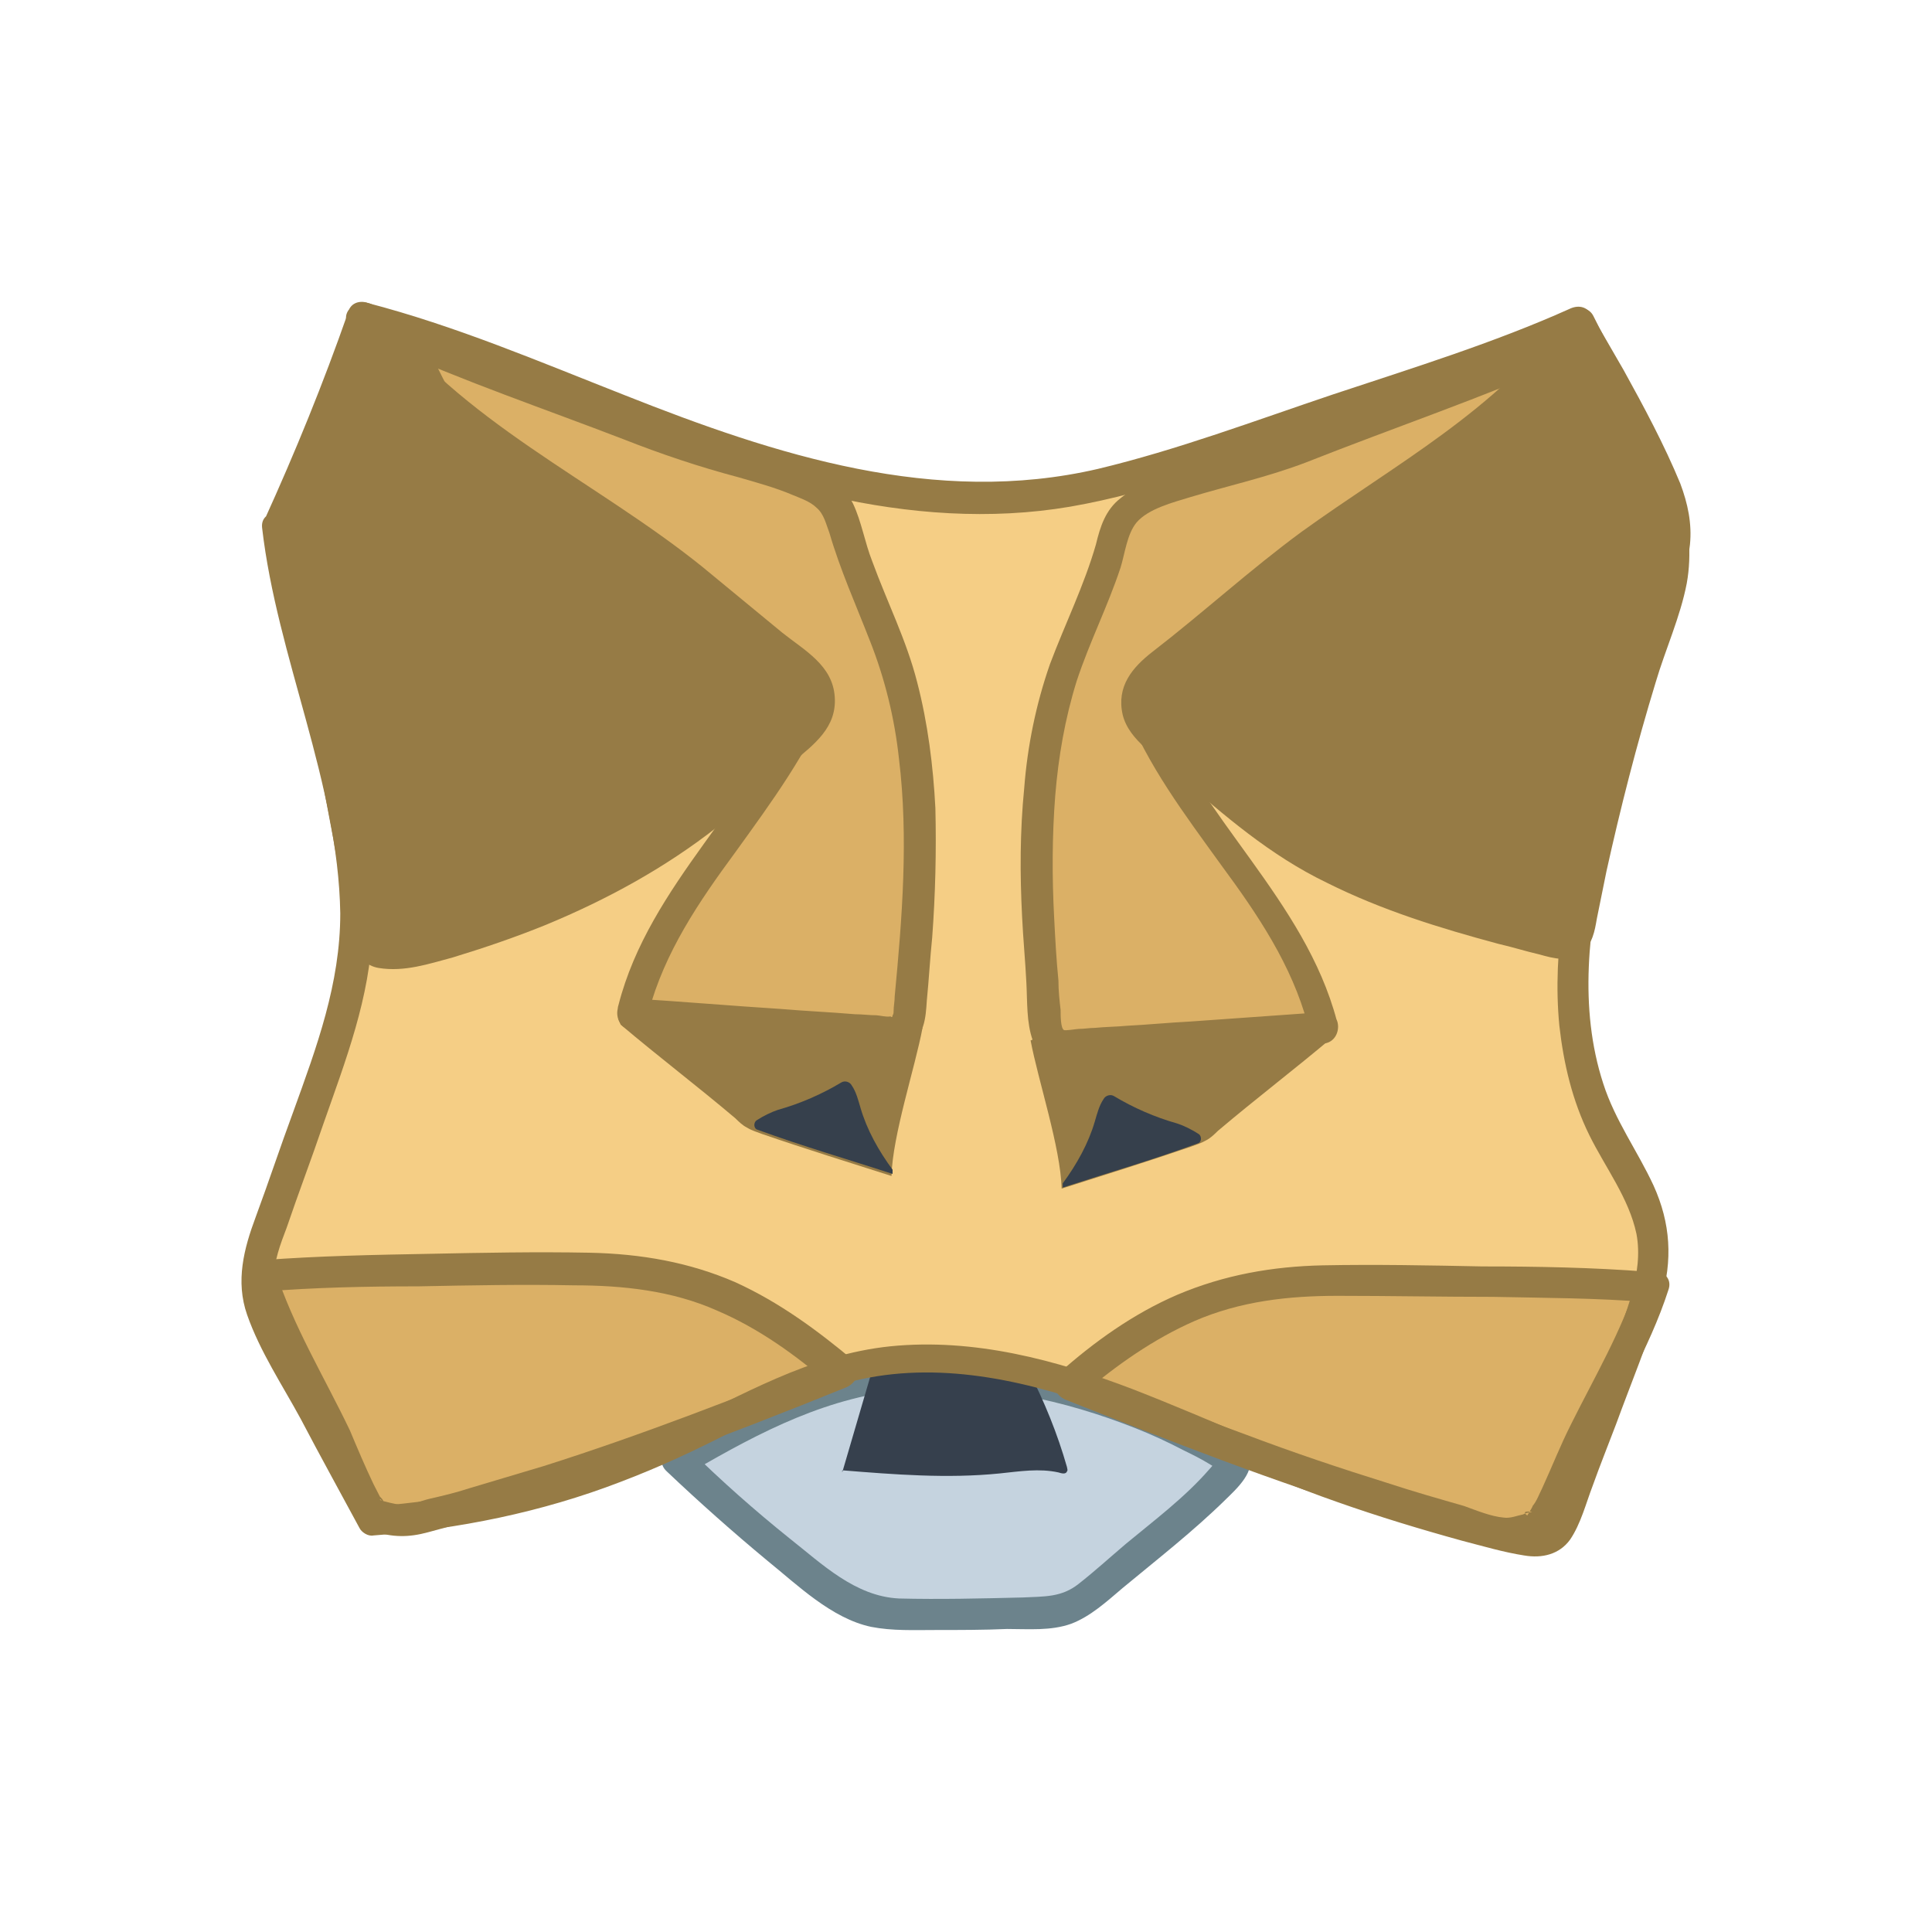 <svg viewBox="0 0 32 32" fill="none" xmlns="http://www.w3.org/2000/svg">
<path d="M11.326 24.143C12.053 23.725 12.78 23.29 13.578 23.029C14.695 22.663 15.918 22.628 17.07 22.855C18.223 23.081 19.322 23.534 20.35 24.108C20.368 24.125 20.403 24.143 20.403 24.16C20.403 24.195 20.385 24.212 20.385 24.247C20.155 24.578 19.854 24.839 19.552 25.1C19.091 25.5 18.613 25.883 18.152 26.284C17.974 26.423 17.797 26.579 17.584 26.632C17.46 26.666 17.318 26.666 17.194 26.666C16.521 26.684 15.865 26.684 15.191 26.684C14.907 26.684 14.606 26.684 14.34 26.597C14.074 26.51 13.826 26.336 13.595 26.162C12.762 25.535 11.964 24.856 11.202 24.125" fill="#C5D3DF"/>
<path d="M11.468 24.37C12.603 23.709 13.738 23.117 15.067 23.012C16.343 22.908 17.62 23.186 18.808 23.656C19.074 23.761 19.34 23.883 19.605 24.022C19.747 24.091 19.889 24.161 20.031 24.248C20.066 24.265 20.208 24.37 20.244 24.37C20.244 24.144 20.208 24.074 20.137 24.213C20.102 24.248 20.066 24.3 20.031 24.335C19.623 24.805 19.109 25.188 18.648 25.571C18.382 25.797 18.134 26.023 17.868 26.232C17.584 26.459 17.301 26.441 16.946 26.459C16.255 26.476 15.563 26.493 14.89 26.476C14.163 26.441 13.613 25.902 13.082 25.484C12.496 25.014 11.947 24.527 11.415 24.004C11.167 23.778 10.795 24.144 11.043 24.37C11.575 24.875 12.142 25.379 12.709 25.849C13.206 26.25 13.773 26.807 14.429 26.946C14.783 27.015 15.138 26.998 15.51 26.998C15.9 26.998 16.29 26.998 16.68 26.981C17.035 26.981 17.407 27.015 17.744 26.894C18.063 26.772 18.329 26.528 18.595 26.302C19.162 25.832 19.765 25.362 20.297 24.84C20.474 24.666 20.829 24.352 20.669 24.074C20.598 23.952 20.456 23.9 20.35 23.83C20.191 23.743 20.031 23.656 19.871 23.569C18.613 22.943 17.248 22.525 15.829 22.49C15.014 22.473 14.198 22.577 13.436 22.856C12.656 23.134 11.947 23.535 11.238 23.952C10.901 24.091 11.167 24.544 11.468 24.37Z" fill="#6C838C"/>
<path d="M13.95 24.388C14.11 23.848 14.269 23.291 14.429 22.752C14.447 22.717 14.447 22.682 14.482 22.665C14.5 22.647 14.535 22.647 14.571 22.647C15.262 22.595 15.971 22.56 16.663 22.525C16.769 22.525 16.875 22.525 16.946 22.578C16.982 22.612 16.999 22.647 17.035 22.699C17.301 23.222 17.514 23.744 17.673 24.301C17.673 24.318 17.691 24.353 17.673 24.37C17.655 24.423 17.584 24.405 17.531 24.388C17.212 24.318 16.893 24.37 16.556 24.405C15.688 24.492 14.819 24.423 13.95 24.353" fill="#36404D"/>
<path d="M4.607 8.739C5.139 7.608 5.6 6.441 6.008 5.258C7.905 5.763 9.678 6.598 11.504 7.259C13.33 7.921 15.298 8.426 17.248 8.182C18.276 8.06 19.269 7.729 20.262 7.399C21.467 6.998 22.672 6.598 23.878 6.198C24.64 5.937 25.403 5.693 26.147 5.38C26.626 6.163 27.069 6.981 27.459 7.834C27.601 8.13 27.725 8.426 27.743 8.739C27.778 9.087 27.672 9.435 27.566 9.783C27.317 10.653 27.051 11.506 26.803 12.377C26.2 14.431 25.615 16.711 26.537 18.66C26.839 19.287 27.299 19.878 27.37 20.575C27.424 21.079 27.246 21.567 27.069 22.054C26.697 23.098 26.307 24.125 25.917 25.152C25.864 25.309 25.793 25.465 25.633 25.552C25.491 25.622 25.314 25.587 25.154 25.552C23.772 25.239 22.407 24.804 21.095 24.282C19.96 23.829 18.861 23.29 17.709 22.942C16.538 22.576 15.298 22.402 14.11 22.681C13.082 22.924 12.177 23.464 11.22 23.916C9.642 24.665 7.905 25.1 6.15 25.222C5.636 24.265 5.122 23.307 4.607 22.35C4.448 22.037 4.271 21.723 4.235 21.375C4.2 21.01 4.324 20.644 4.448 20.296C4.714 19.548 4.98 18.782 5.246 18.033C5.476 17.372 5.707 16.711 5.795 16.014C6.15 13.63 4.856 11.106 4.607 8.739Z" fill="#F5CE85"/>
<path d="M10.476 16.694C10.99 14.658 12.727 13.404 13.489 11.438L13.135 11.455C13.135 11.455 12.78 11.177 12.709 11.142C12.266 10.881 11.876 10.324 11.451 10.028C10.83 9.558 9.855 9.018 9.27 8.531C8.774 8.113 8.366 7.887 7.852 7.487C7.107 6.912 7.143 6.233 6.504 5.537C7.958 6.199 9.465 6.686 10.972 7.295C11.752 7.608 12.621 7.695 13.383 8.061C13.507 8.113 13.631 8.183 13.72 8.287C13.862 8.444 13.915 8.653 13.968 8.844C14.163 9.54 14.5 10.184 14.73 10.881C15.386 12.76 15.209 14.797 15.032 16.781C15.014 16.903 14.996 17.025 14.89 17.077C14.819 17.112 14.73 17.112 14.642 17.112C13.241 17.025 11.841 16.92 10.422 16.816" fill="#DBB066"/>
<path d="M10.742 16.764C11.007 15.772 11.575 14.937 12.178 14.118C12.78 13.283 13.383 12.465 13.773 11.508C13.826 11.351 13.684 11.177 13.525 11.177C13.401 11.177 13.294 11.194 13.17 11.194C13.241 11.212 13.294 11.247 13.365 11.264C13.046 11.003 12.692 10.794 12.39 10.498C12.178 10.289 11.965 10.046 11.734 9.854C11.504 9.663 11.238 9.506 10.99 9.332C10.458 8.984 9.926 8.653 9.43 8.27C8.915 7.853 8.277 7.539 7.834 7.052C7.604 6.808 7.462 6.512 7.32 6.234C7.16 5.903 6.983 5.607 6.735 5.329C6.629 5.468 6.522 5.607 6.416 5.746C7.692 6.321 9.022 6.773 10.334 7.278C10.954 7.522 11.575 7.731 12.231 7.905C12.532 7.992 12.851 8.079 13.135 8.201C13.259 8.253 13.418 8.305 13.525 8.41C13.649 8.514 13.684 8.688 13.738 8.827C13.915 9.436 14.181 10.028 14.411 10.62C14.659 11.247 14.819 11.908 14.89 12.569C15.049 13.875 14.943 15.198 14.819 16.503C14.819 16.59 14.801 16.66 14.801 16.747C14.801 16.764 14.801 16.799 14.784 16.816C14.784 16.851 14.766 16.851 14.748 16.834C14.695 16.851 14.553 16.816 14.518 16.816C14.393 16.816 14.287 16.799 14.163 16.799C13.755 16.764 13.348 16.747 12.94 16.712C12.124 16.66 11.309 16.59 10.476 16.538C10.139 16.503 10.139 17.043 10.476 17.06C11.256 17.112 12.018 17.182 12.798 17.234C13.188 17.269 13.596 17.286 13.986 17.321C14.163 17.338 14.34 17.338 14.518 17.356C14.677 17.373 14.854 17.391 15.014 17.321C15.315 17.182 15.333 16.851 15.351 16.573C15.386 16.224 15.404 15.876 15.44 15.528C15.493 14.815 15.51 14.101 15.493 13.387C15.457 12.691 15.368 11.978 15.191 11.299C15.014 10.603 14.695 9.976 14.447 9.297C14.323 8.984 14.269 8.636 14.128 8.34C13.986 8.061 13.738 7.887 13.454 7.766C12.816 7.487 12.124 7.365 11.468 7.156C10.671 6.895 9.873 6.547 9.093 6.251C8.242 5.955 7.444 5.642 6.664 5.294C6.398 5.172 6.132 5.468 6.345 5.712C6.788 6.216 6.948 6.878 7.391 7.383C7.639 7.661 7.976 7.87 8.277 8.096C8.579 8.305 8.862 8.514 9.146 8.74C9.696 9.175 10.316 9.541 10.901 9.941C11.167 10.115 11.415 10.307 11.646 10.533C11.894 10.777 12.124 11.038 12.408 11.247C12.585 11.386 12.762 11.508 12.957 11.647C13.135 11.769 13.312 11.734 13.507 11.716C13.418 11.612 13.33 11.49 13.259 11.386C12.497 13.283 10.759 14.641 10.245 16.642C10.139 16.956 10.653 17.095 10.742 16.764Z" fill="#967B45"/>
<path d="M21.875 16.973C21.361 14.937 19.623 13.684 18.861 11.717L19.216 11.734C19.216 11.734 19.57 11.456 19.641 11.421C20.084 11.16 20.474 10.603 20.9 10.307C21.52 9.837 22.495 9.297 23.08 8.81C23.577 8.392 23.985 8.166 24.499 7.766C25.243 7.191 25.208 6.513 25.846 5.816C24.392 6.478 22.885 6.965 21.378 7.574C20.598 7.888 19.73 7.975 18.967 8.34C18.843 8.392 18.719 8.462 18.631 8.566C18.489 8.723 18.436 8.932 18.382 9.123C18.187 9.82 17.851 10.464 17.62 11.16C16.946 13.022 17.124 15.059 17.301 17.026C17.319 17.147 17.337 17.269 17.443 17.321C17.514 17.356 17.602 17.356 17.691 17.356C19.074 17.287 20.492 17.182 21.893 17.078" fill="#DBB066"/>
<path d="M22.141 16.903C21.609 14.901 19.871 13.544 19.127 11.646C19.038 11.751 18.95 11.873 18.879 11.977C19.074 11.995 19.251 12.029 19.41 11.925C19.535 11.838 19.659 11.733 19.783 11.646C20.332 11.281 20.705 10.741 21.254 10.376C21.839 9.975 22.46 9.61 23.027 9.192C23.311 8.983 23.577 8.757 23.86 8.548C24.162 8.322 24.498 8.113 24.782 7.869C25.385 7.365 25.527 6.564 26.041 5.99C26.254 5.763 25.988 5.45 25.722 5.572C24.339 6.199 22.885 6.668 21.485 7.225C20.829 7.487 20.137 7.626 19.464 7.835C19.162 7.939 18.808 8.043 18.56 8.252C18.311 8.444 18.223 8.722 18.152 9.018C17.957 9.697 17.638 10.341 17.39 11.002C17.159 11.664 17.017 12.36 16.964 13.056C16.893 13.77 16.893 14.483 16.929 15.18C16.946 15.545 16.982 15.911 17 16.276C17.017 16.59 17 16.938 17.106 17.233C17.23 17.634 17.62 17.599 17.974 17.564C18.418 17.529 18.861 17.512 19.286 17.477C20.173 17.425 21.041 17.355 21.91 17.286C22.247 17.268 22.247 16.729 21.91 16.764C21.183 16.816 20.456 16.868 19.712 16.92C19.357 16.938 19.003 16.973 18.666 16.99C18.489 17.007 18.311 17.007 18.134 17.025C18.045 17.025 17.957 17.042 17.868 17.042C17.833 17.042 17.638 17.077 17.62 17.059C17.567 17.025 17.567 16.816 17.567 16.729C17.549 16.572 17.531 16.416 17.531 16.241C17.496 15.893 17.478 15.545 17.46 15.197C17.425 14.536 17.425 13.857 17.478 13.178C17.531 12.534 17.638 11.908 17.833 11.281C18.045 10.637 18.347 10.045 18.56 9.401C18.631 9.175 18.666 8.844 18.826 8.653C19.02 8.426 19.428 8.322 19.712 8.235C20.35 8.043 20.988 7.904 21.627 7.661C23.08 7.086 24.569 6.581 25.988 5.955C25.881 5.816 25.775 5.676 25.669 5.537C25.261 5.99 25.084 6.547 24.747 7.051C24.374 7.591 23.701 7.922 23.187 8.305C22.672 8.687 22.158 9.053 21.627 9.401C21.112 9.732 20.634 10.062 20.208 10.498C19.978 10.724 19.765 10.933 19.499 11.124C19.34 11.229 19.198 11.351 19.038 11.472C19.109 11.455 19.162 11.42 19.233 11.403C19.109 11.403 19.003 11.385 18.879 11.385C18.719 11.385 18.56 11.559 18.631 11.716C19.003 12.673 19.623 13.491 20.226 14.327C20.829 15.145 21.396 15.98 21.662 16.973C21.715 17.355 22.229 17.233 22.141 16.903Z" fill="#967B45"/>
<path d="M26.165 5.381C24.924 7.104 23.293 7.87 21.573 9.14C20.722 9.767 19.942 10.498 19.091 11.125C18.755 11.368 18.755 11.856 19.074 12.099C19.8 12.691 20.474 13.37 21.254 13.892C22.584 14.78 24.162 15.197 25.704 15.58C25.793 15.598 25.899 15.633 25.988 15.58C26.076 15.546 26.129 15.459 26.147 15.372C26.466 13.614 26.963 11.734 27.565 10.046C28.133 8.392 26.927 7 26.165 5.381Z" fill="#967B45"/>
<path d="M25.934 5.241C24.8 6.791 23.098 7.696 21.556 8.81C20.705 9.436 19.925 10.15 19.091 10.794C18.755 11.055 18.489 11.368 18.595 11.838C18.701 12.273 19.18 12.534 19.499 12.83C20.279 13.509 21.041 14.171 21.981 14.623C22.885 15.075 23.843 15.371 24.818 15.633C25.048 15.685 25.261 15.754 25.491 15.807C25.739 15.876 25.988 15.946 26.2 15.772C26.378 15.633 26.413 15.424 26.449 15.215C26.502 14.954 26.555 14.693 26.608 14.431C26.839 13.387 27.105 12.343 27.424 11.299C27.583 10.759 27.831 10.219 27.938 9.662C28.026 9.175 27.973 8.67 27.831 8.183C27.53 7.139 26.874 6.216 26.395 5.241C26.254 4.946 25.793 5.207 25.934 5.503C26.325 6.321 26.839 7.086 27.175 7.922C27.317 8.305 27.441 8.705 27.441 9.105C27.441 9.558 27.3 9.958 27.158 10.376C26.839 11.316 26.573 12.273 26.325 13.231C26.2 13.7 26.094 14.188 26.005 14.658C25.988 14.762 25.97 14.867 25.934 14.971C25.917 15.041 25.917 15.25 25.864 15.302C25.793 15.389 25.349 15.215 25.225 15.18C24.321 14.936 23.417 14.693 22.566 14.31C21.698 13.927 20.953 13.387 20.244 12.761C20.067 12.604 19.889 12.447 19.712 12.291C19.535 12.151 19.34 12.012 19.18 11.838C18.861 11.49 19.322 11.211 19.57 11.02C20.35 10.411 21.077 9.749 21.892 9.158C22.672 8.583 23.506 8.079 24.286 7.504C25.084 6.912 25.775 6.251 26.36 5.468C26.59 5.241 26.13 4.98 25.934 5.241Z" fill="#967B45"/>
<path d="M6.008 5.258C7.249 6.981 9.128 7.869 10.83 9.122C11.664 9.731 12.426 10.445 13.259 11.071C13.614 11.332 13.631 11.854 13.277 12.133C12.568 12.725 11.912 13.369 11.149 13.891C9.82 14.779 8.348 15.388 6.806 15.788C6.717 15.806 6.327 15.823 6.239 15.788C6.15 15.753 6.061 15.51 6.044 15.423C5.707 13.665 5.441 11.733 4.856 10.044C4.271 8.391 5.6 7.172 6.008 5.258Z" fill="#967B45"/>
<path d="M5.778 5.398C6.895 6.912 8.543 7.87 10.068 8.914C10.937 9.506 11.699 10.184 12.514 10.828C12.709 10.985 12.922 11.124 13.117 11.298C13.241 11.42 13.294 11.577 13.241 11.751C13.17 11.942 12.958 12.064 12.816 12.186C12.603 12.36 12.408 12.552 12.195 12.726C11.415 13.404 10.6 13.979 9.66 14.449C8.756 14.901 7.781 15.267 6.806 15.511C6.682 15.545 6.54 15.545 6.416 15.545C6.398 15.545 6.363 15.545 6.345 15.545C6.363 15.545 6.38 15.598 6.363 15.511C6.345 15.441 6.31 15.354 6.292 15.267C6.185 14.762 6.115 14.24 6.026 13.718C5.849 12.708 5.654 11.681 5.352 10.707C5.21 10.237 4.998 9.767 4.98 9.262C4.962 8.844 5.086 8.427 5.228 8.044C5.565 7.138 6.061 6.286 6.274 5.328C6.345 4.998 5.831 4.858 5.76 5.189C5.547 6.112 5.104 6.93 4.767 7.8C4.608 8.183 4.501 8.583 4.466 8.983C4.43 9.419 4.519 9.836 4.661 10.254C5.015 11.298 5.246 12.395 5.441 13.474C5.547 14.014 5.636 14.553 5.725 15.093C5.778 15.441 5.849 15.963 6.274 16.033C6.7 16.102 7.107 15.963 7.497 15.859C8.011 15.702 8.526 15.528 9.04 15.319C10.05 14.901 11.008 14.379 11.876 13.7C12.319 13.352 12.727 12.987 13.135 12.621C13.489 12.325 13.862 12.047 13.826 11.542C13.791 11.02 13.33 10.776 12.958 10.48C12.514 10.115 12.071 9.749 11.628 9.384C9.855 7.957 7.621 6.982 6.256 5.119C6.044 4.858 5.583 5.119 5.778 5.398Z" fill="#967B45"/>
<path d="M10.245 16.885C11.876 16.885 13.525 17.076 15.156 16.972L15.28 17.024C15.156 17.685 14.784 18.799 14.766 19.478C14.057 19.252 13.33 19.026 12.621 18.782C12.532 18.747 12.461 18.73 12.373 18.677C12.302 18.643 12.231 18.573 12.178 18.521C11.539 17.981 10.919 17.511 10.281 16.972" fill="#967B45"/>
<path d="M22.105 17.094C20.474 17.094 18.825 17.285 17.194 17.181L17.07 17.233C17.194 17.894 17.567 19.008 17.584 19.687C18.294 19.461 19.02 19.235 19.73 18.991C19.818 18.956 19.889 18.939 19.978 18.887C20.049 18.852 20.12 18.782 20.173 18.73C20.811 18.19 21.431 17.72 22.07 17.181" fill="#967B45"/>
<path d="M4.359 21.132C5.246 21.063 6.132 21.045 7.001 21.045C7.604 21.045 8.224 21.028 8.827 21.028C9.731 21.01 10.653 21.01 11.522 21.289C12.426 21.585 13.206 22.124 13.933 22.733C11.238 23.813 9.483 24.474 6.753 25.205C6.682 25.223 6.256 25.135 6.185 25.101C6.115 25.066 5.937 24.718 5.92 24.648C5.849 24.491 5.866 24.561 5.813 24.404C5.352 23.238 4.661 22.316 4.289 21.097" fill="#DBB066"/>
<path d="M4.359 21.393C5.21 21.324 6.061 21.306 6.93 21.306C7.781 21.289 8.65 21.272 9.501 21.289C10.316 21.289 11.132 21.376 11.876 21.707C12.568 22.003 13.17 22.438 13.738 22.925C13.773 22.786 13.809 22.629 13.862 22.49C12.248 23.134 10.653 23.761 9.004 24.283C8.596 24.404 8.189 24.526 7.781 24.648C7.568 24.718 7.355 24.77 7.125 24.822C6.965 24.857 6.806 24.944 6.646 24.927C6.611 24.927 6.292 24.857 6.292 24.84C6.309 24.805 6.398 24.979 6.345 24.857C6.345 24.84 6.309 24.805 6.292 24.788C6.256 24.718 6.221 24.648 6.185 24.579C6.044 24.283 5.919 23.987 5.795 23.691C5.37 22.803 4.856 21.968 4.554 21.028C4.448 20.715 3.934 20.836 4.04 21.167C4.324 22.055 4.785 22.855 5.21 23.691C5.388 24.056 5.529 24.422 5.707 24.788C5.813 25.014 5.919 25.275 6.185 25.362C6.505 25.466 6.77 25.466 7.09 25.379C7.55 25.257 8.029 25.118 8.49 24.979C9.323 24.735 10.156 24.457 10.99 24.143C12.018 23.778 13.028 23.378 14.021 22.977C14.181 22.908 14.305 22.681 14.145 22.542C13.543 22.037 12.904 21.567 12.178 21.237C11.415 20.906 10.617 20.767 9.766 20.749C8.88 20.732 7.994 20.749 7.125 20.767C6.185 20.784 5.281 20.802 4.359 20.871C4.023 20.889 4.023 21.411 4.359 21.393Z" fill="#967B45"/>
<path d="M27.282 21.324C26.395 21.254 25.509 21.237 24.64 21.237C24.038 21.237 23.417 21.219 22.814 21.219C21.91 21.202 20.988 21.202 20.119 21.48C19.215 21.776 18.435 22.316 17.709 22.925C20.403 24.004 22.158 24.665 24.888 25.396C24.959 25.414 25.385 25.327 25.456 25.292C25.527 25.257 25.704 24.909 25.722 24.84C25.793 24.683 25.775 24.753 25.828 24.596C26.289 23.43 26.98 22.507 27.353 21.289" fill="#DBB066"/>
<path d="M27.282 21.063C26.378 20.993 25.456 20.976 24.552 20.976C23.665 20.958 22.779 20.941 21.91 20.958C21.077 20.976 20.279 21.115 19.499 21.446C18.772 21.759 18.116 22.229 17.531 22.751C17.372 22.89 17.478 23.117 17.655 23.186C19.375 23.865 21.095 24.544 22.867 25.084C23.311 25.223 23.754 25.345 24.197 25.466C24.428 25.536 24.676 25.623 24.906 25.64C25.03 25.658 25.172 25.623 25.314 25.588C25.42 25.571 25.562 25.536 25.651 25.466C25.757 25.379 25.828 25.24 25.899 25.118C26.059 24.822 26.165 24.526 26.307 24.213C26.75 23.256 27.317 22.351 27.636 21.359C27.743 21.045 27.229 20.906 27.122 21.22C26.856 22.055 26.413 22.803 26.023 23.587C25.846 23.935 25.704 24.3 25.544 24.648C25.491 24.753 25.456 24.857 25.385 24.944C25.385 24.962 25.296 25.101 25.296 25.101C25.154 24.996 25.456 25.049 25.349 25.049C25.314 25.049 25.261 25.066 25.225 25.084C25.137 25.101 25.013 25.153 24.906 25.136C24.694 25.118 24.445 25.014 24.25 24.944C23.825 24.822 23.399 24.701 22.974 24.561C22.194 24.318 21.414 24.056 20.634 23.761C19.676 23.413 18.737 23.03 17.797 22.664C17.833 22.803 17.868 22.96 17.921 23.099C18.489 22.612 19.109 22.177 19.783 21.881C20.545 21.55 21.343 21.463 22.158 21.463C23.009 21.463 23.878 21.48 24.729 21.48C25.58 21.498 26.449 21.498 27.3 21.568C27.619 21.62 27.619 21.098 27.282 21.063Z" fill="#967B45"/>
<path d="M4.82 8.88C5.352 7.713 5.831 6.53 6.256 5.329C6.15 5.381 6.043 5.451 5.937 5.503C8.614 6.217 11.043 7.609 13.737 8.218C15.049 8.514 16.397 8.618 17.726 8.392C19.127 8.149 20.456 7.626 21.804 7.174C23.293 6.669 24.817 6.217 26.289 5.607C26.165 5.573 26.041 5.538 25.917 5.52C26.271 6.095 26.608 6.704 26.91 7.313C27.211 7.922 27.601 8.549 27.441 9.245C27.299 9.941 27.051 10.62 26.856 11.299C26.661 11.943 26.466 12.587 26.289 13.231C25.97 14.449 25.704 15.72 25.828 16.991C25.899 17.617 26.041 18.226 26.324 18.801C26.59 19.34 26.98 19.845 27.105 20.437C27.229 21.098 26.91 21.777 26.697 22.386C26.448 23.047 26.2 23.709 25.952 24.37C25.881 24.544 25.828 24.718 25.757 24.892C25.722 25.014 25.669 25.223 25.562 25.293C25.456 25.38 25.296 25.31 25.172 25.275C24.995 25.241 24.817 25.188 24.64 25.154C23.967 24.98 23.293 24.788 22.637 24.562C21.325 24.109 20.066 23.517 18.772 23.013C17.496 22.525 16.131 22.16 14.748 22.299C13.401 22.438 12.284 23.117 11.096 23.674C9.855 24.248 8.543 24.649 7.178 24.84C6.841 24.892 6.504 24.927 6.167 24.945C6.238 24.98 6.327 25.032 6.398 25.067C5.831 24.022 5.228 22.995 4.714 21.934C4.607 21.69 4.519 21.446 4.536 21.185C4.536 20.889 4.643 20.611 4.749 20.332C4.944 19.758 5.157 19.201 5.352 18.627C5.724 17.565 6.132 16.52 6.167 15.389C6.185 14.327 5.955 13.283 5.689 12.256C5.37 11.09 4.997 9.941 4.873 8.74C4.838 8.41 4.306 8.41 4.341 8.74C4.59 10.899 5.6 12.952 5.636 15.128C5.636 16.294 5.246 17.339 4.856 18.418C4.643 18.992 4.448 19.584 4.235 20.158C4.04 20.68 3.898 21.22 4.093 21.777C4.306 22.386 4.678 22.943 4.98 23.5C5.299 24.109 5.636 24.718 5.955 25.31C5.99 25.38 6.097 25.45 6.185 25.432C7.586 25.328 8.969 25.049 10.28 24.544C10.919 24.301 11.521 24.022 12.124 23.709C12.727 23.396 13.347 23.1 14.003 22.908C15.386 22.525 16.84 22.821 18.169 23.291C19.517 23.761 20.793 24.405 22.141 24.875C22.832 25.119 23.523 25.328 24.215 25.519C24.552 25.606 24.906 25.711 25.243 25.763C25.544 25.815 25.828 25.745 26.005 25.502C26.183 25.241 26.271 24.892 26.378 24.614C26.502 24.266 26.643 23.918 26.768 23.587C27.016 22.908 27.299 22.23 27.512 21.533C27.707 20.872 27.672 20.263 27.388 19.636C27.122 19.062 26.75 18.557 26.555 17.948C26.147 16.695 26.307 15.337 26.608 14.066C26.927 12.691 27.37 11.351 27.76 10.011C27.849 9.68 27.955 9.367 27.991 9.019C28.026 8.671 27.955 8.34 27.831 8.009C27.565 7.365 27.229 6.739 26.892 6.129C26.714 5.816 26.537 5.52 26.36 5.207C26.271 5.068 26.129 5.05 25.988 5.12C24.747 5.677 23.399 6.095 22.087 6.53C20.793 6.965 19.499 7.452 18.187 7.766C15.492 8.392 12.851 7.539 10.351 6.547C8.933 5.99 7.55 5.398 6.079 5.016C5.937 4.981 5.795 5.068 5.76 5.19C5.352 6.356 4.891 7.487 4.377 8.618C4.235 8.914 4.678 9.175 4.82 8.88Z" fill="#967B45"/>
<path d="M17.602 19.601C17.833 19.287 18.028 18.939 18.134 18.574C18.17 18.452 18.205 18.313 18.276 18.208C18.312 18.139 18.4 18.121 18.453 18.156C18.773 18.348 19.127 18.504 19.5 18.609C19.606 18.643 19.748 18.713 19.854 18.783C19.907 18.817 19.907 18.922 19.836 18.939C19.074 19.218 18.347 19.427 17.602 19.67" fill="#36404C"/>
<path d="M14.784 19.374C14.553 19.061 14.358 18.713 14.252 18.347C14.216 18.225 14.181 18.086 14.11 17.982C14.074 17.912 13.986 17.895 13.933 17.93C13.614 18.121 13.259 18.278 12.887 18.382C12.78 18.417 12.638 18.486 12.532 18.556C12.479 18.591 12.479 18.695 12.55 18.713C13.312 18.991 14.039 19.2 14.784 19.444" fill="#36404C"/>
</svg>
